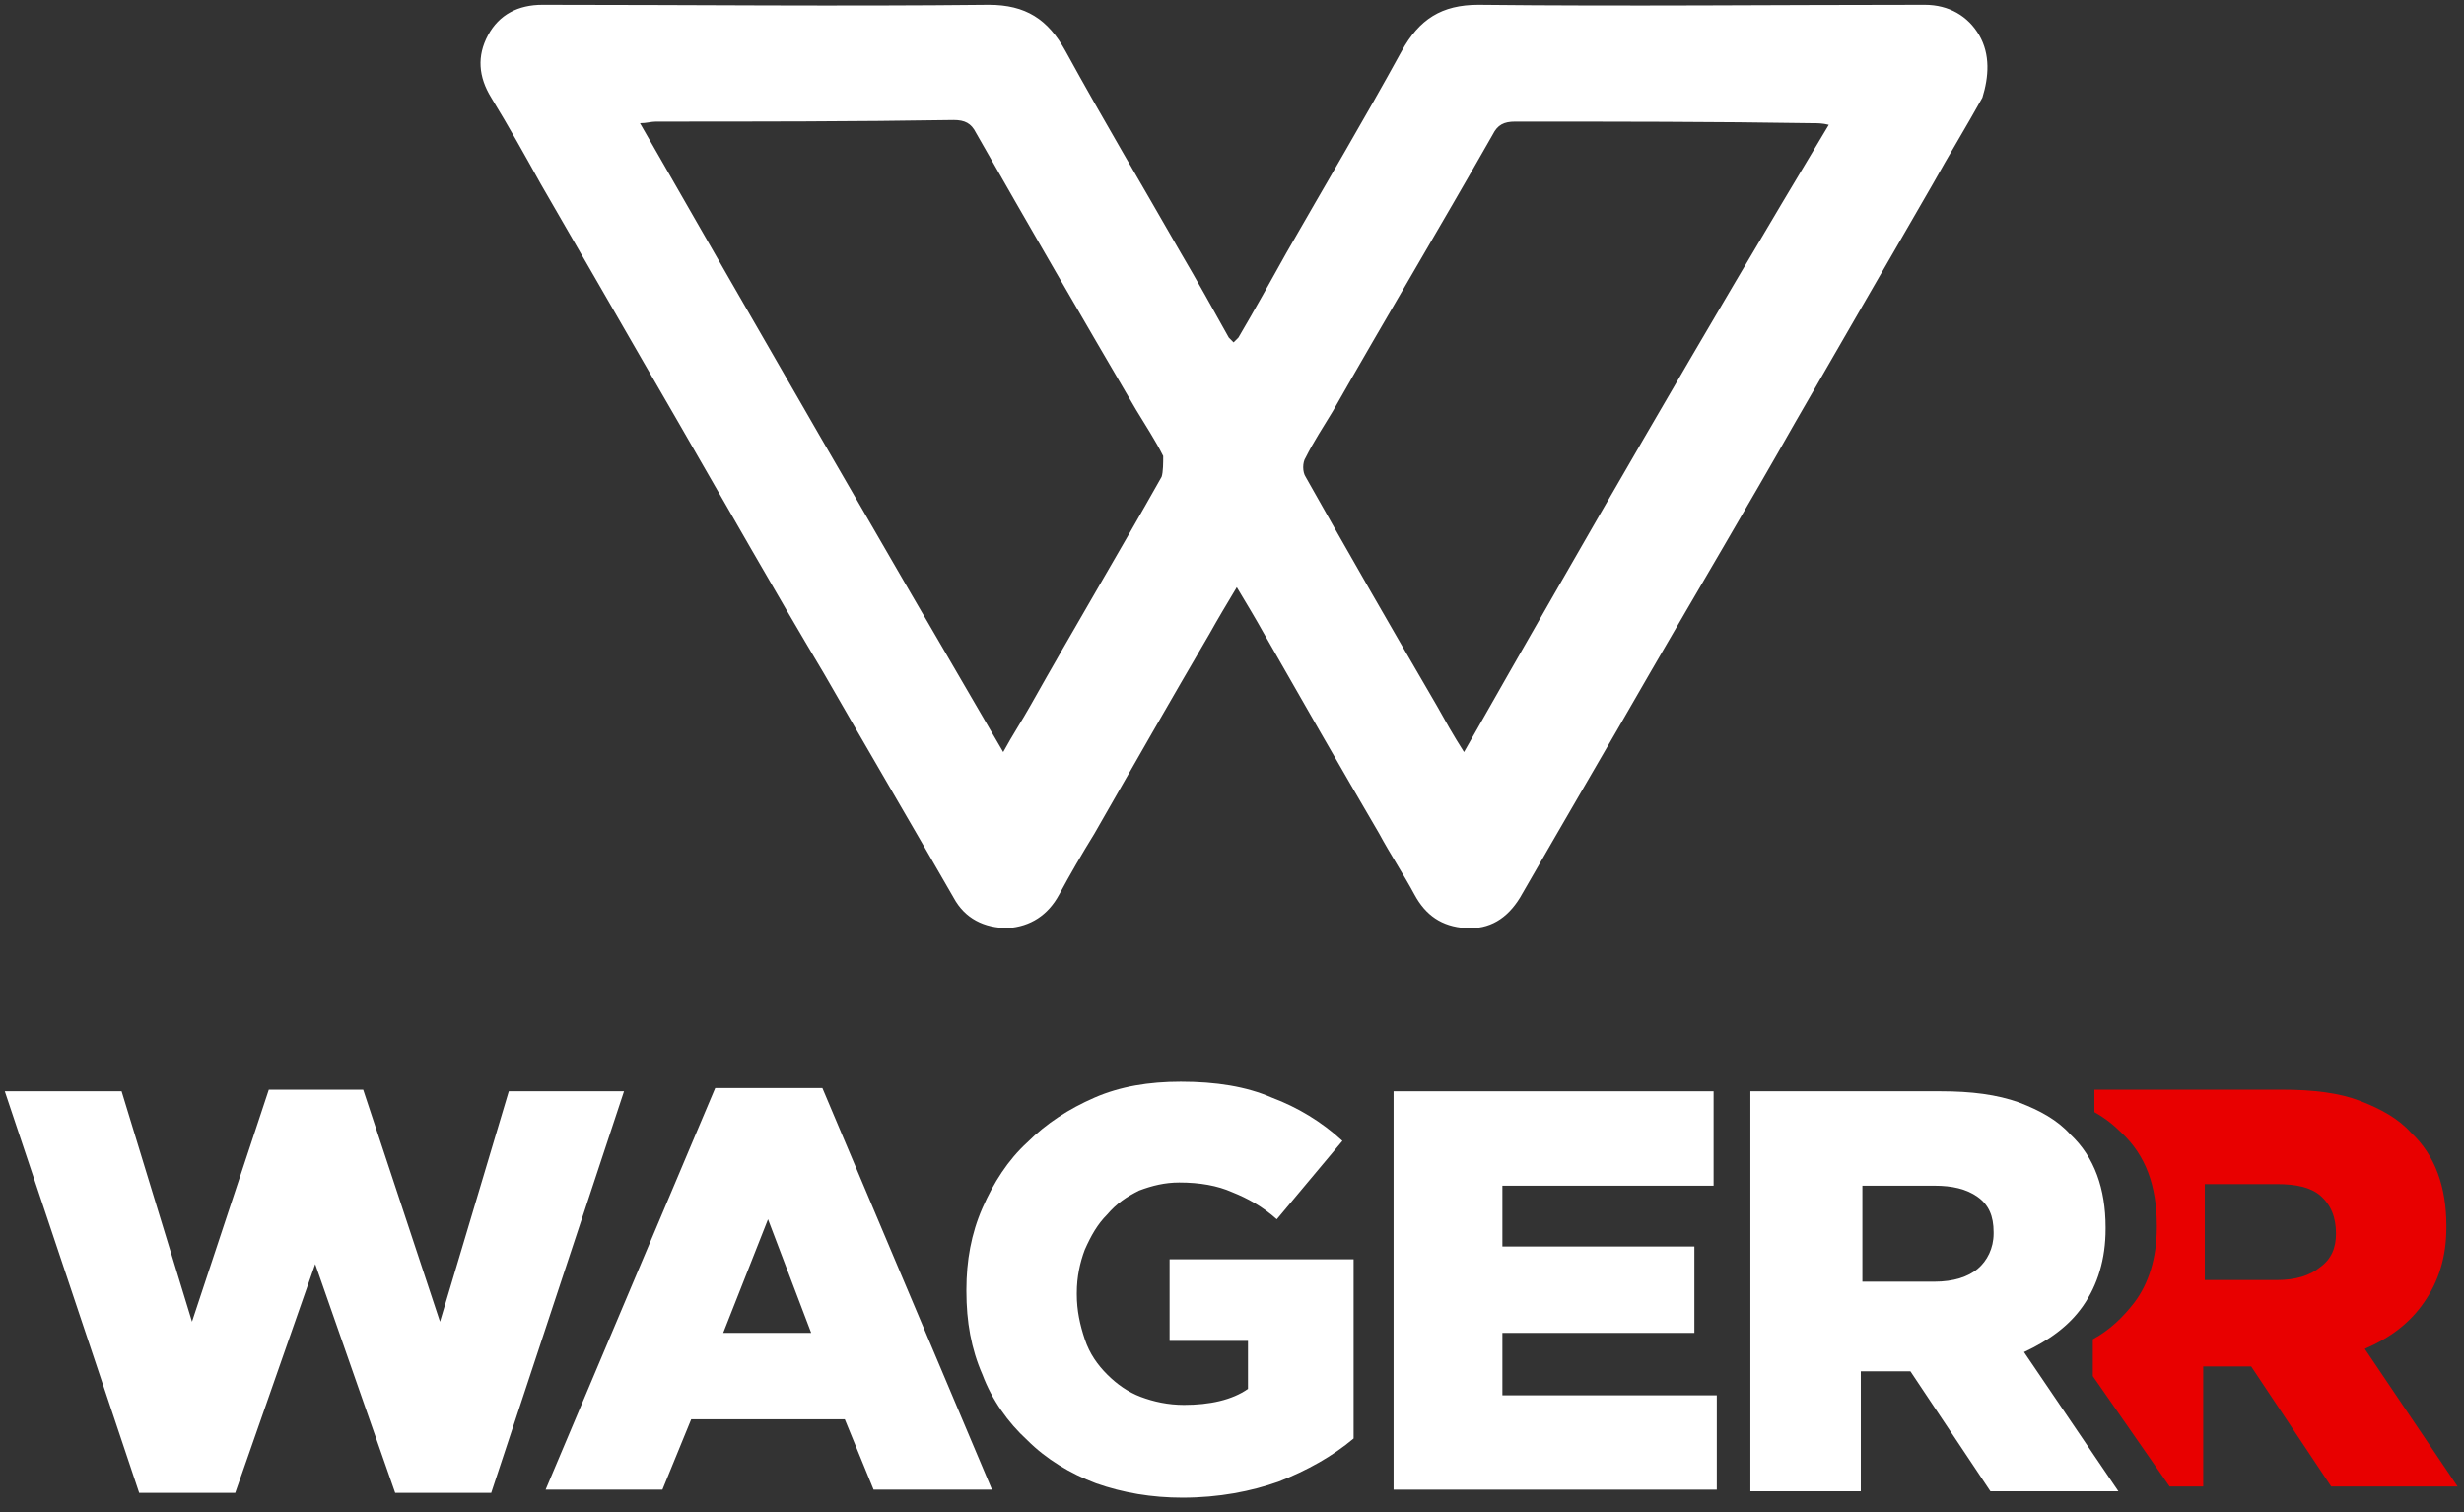 <?xml version="1.0" encoding="UTF-8"?>
<svg width="88px" height="54px" viewBox="0 0 88 54" version="1.1" xmlns="http://www.w3.org/2000/svg" xmlns:xlink="http://www.w3.org/1999/xlink">
    <rect x="0" y="0" width="88" height="54" fill="#333333" stroke="none"/>
    <!-- Generator: Sketch 50.2 (55047) - http://www.bohemiancoding.com/sketch -->
    <title>wgrsecondaryBlack</title>
    <desc>Created with Sketch.</desc>
    <defs></defs>
    <g id="Page-1" stroke="none" stroke-width="1" fill="none" fill-rule="evenodd">
        <g id="wgrsecondaryBlack" fill-rule="nonzero">
            <path d="M70.686,1.257 C70.286,0.571 69.6,0.171 68.743,0.171 C63.429,0.171 58.114,0.229 52.8,0.171 C51.486,0.171 50.686,0.686 50.057,1.829 C48.743,4.229 47.314,6.629 45.943,9.029 C45.371,10.057 44.8,11.086 44.229,12.057 C44.171,12.114 44.114,12.171 44.057,12.229 C44,12.171 43.943,12.114 43.886,12.057 C43.314,11.029 42.743,10 42.171,9.029 C40.8,6.629 39.371,4.229 38.057,1.829 C37.429,0.686 36.629,0.171 35.314,0.171 C30,0.229 24.686,0.171 19.371,0.171 C18.514,0.171 17.829,0.514 17.429,1.257 C17.029,2 17.086,2.743 17.543,3.486 C18.171,4.514 18.743,5.543 19.314,6.571 C20.971,9.429 22.571,12.229 24.229,15.086 C25.943,18.057 27.657,21.086 29.429,24.057 C30.971,26.743 32.514,29.371 34.057,32.057 C34.457,32.8 35.143,33.143 36,33.143 C36.8,33.086 37.429,32.686 37.829,31.943 C38.229,31.2 38.629,30.514 39.086,29.771 C40.457,27.371 41.829,24.971 43.2,22.629 C43.486,22.114 43.829,21.543 44.171,20.971 C44.514,21.543 44.857,22.114 45.143,22.629 C46.514,25.029 47.886,27.429 49.257,29.771 C49.657,30.514 50.114,31.2 50.514,31.943 C50.914,32.686 51.486,33.086 52.343,33.143 C53.2,33.2 53.829,32.8 54.286,32.057 C55.829,29.371 57.371,26.743 58.914,24.057 C60.629,21.086 62.4,18.114 64.114,15.086 C65.771,12.229 67.371,9.429 69.029,6.571 C69.6,5.543 70.229,4.514 70.8,3.486 C71.029,2.743 71.086,1.943 70.686,1.257 Z M41.486,17.029 C39.943,19.771 38.343,22.457 36.8,25.2 C36.514,25.714 36.171,26.229 35.829,26.857 C31.429,19.314 27.143,11.886 22.857,4.4 C23.086,4.4 23.257,4.343 23.429,4.343 C26.971,4.343 30.514,4.343 34.057,4.286 C34.457,4.286 34.686,4.4 34.857,4.743 C36.743,8.057 38.629,11.314 40.571,14.629 C40.914,15.2 41.257,15.714 41.543,16.286 C41.543,16.514 41.543,16.857 41.486,17.029 Z M52.286,26.857 C51.886,26.229 51.6,25.714 51.314,25.2 C49.714,22.457 48.171,19.771 46.629,17.029 C46.514,16.857 46.514,16.514 46.629,16.343 C46.914,15.771 47.257,15.257 47.6,14.686 C49.486,11.371 51.429,8.114 53.314,4.8 C53.486,4.457 53.714,4.343 54.114,4.343 C57.657,4.343 61.2,4.343 64.743,4.4 C64.914,4.4 65.086,4.4 65.314,4.457 C60.857,11.886 56.571,19.314 52.286,26.857 Z" id="Shape" fill="#FFFFFF"></path>
            <g id="Group" transform="translate(0, 38.286)" fill="#FFFFFF">
                <polygon id="Shape" points="0.171 0.686 4.343 0.686 6.857 8.914 9.6 0.629 12.971 0.629 15.714 8.914 18.171 0.686 22.286 0.686 17.543 15.029 14.114 15.029 11.257 6.857 8.4 15.029 4.971 15.029"></polygon>
                <path d="M25.543,0.571 L29.371,0.571 L35.429,14.914 L31.2,14.914 L30.171,12.4 L24.686,12.4 L23.657,14.914 L19.486,14.914 L25.543,0.571 Z M28.971,9.314 L27.429,5.257 L25.829,9.314 L28.971,9.314 Z" id="Shape"></path>
                <path d="M42.229,15.2 C41.143,15.2 40.114,15.029 39.143,14.686 C38.229,14.343 37.371,13.829 36.686,13.143 C36,12.514 35.429,11.714 35.086,10.8 C34.686,9.886 34.514,8.914 34.514,7.829 L34.514,7.771 C34.514,6.743 34.686,5.771 35.086,4.857 C35.486,3.943 36,3.143 36.686,2.514 C37.371,1.829 38.171,1.314 39.086,0.914 C40,0.514 41.029,0.343 42.171,0.343 C43.429,0.343 44.514,0.514 45.429,0.914 C46.343,1.257 47.2,1.771 47.943,2.457 L45.6,5.257 C45.086,4.8 44.571,4.514 44,4.286 C43.486,4.057 42.857,3.943 42.114,3.943 C41.6,3.943 41.143,4.057 40.686,4.229 C40.229,4.457 39.886,4.686 39.543,5.086 C39.2,5.429 38.971,5.829 38.743,6.343 C38.571,6.8 38.457,7.314 38.457,7.886 L38.457,7.943 C38.457,8.514 38.571,9.029 38.743,9.543 C38.914,10.057 39.2,10.457 39.543,10.8 C39.886,11.143 40.286,11.429 40.743,11.6 C41.2,11.771 41.714,11.886 42.286,11.886 C43.2,11.886 44,11.714 44.571,11.314 L44.571,9.6 L41.771,9.6 L41.771,6.686 L48.343,6.686 L48.343,13.086 C47.6,13.714 46.686,14.229 45.657,14.629 C44.686,14.971 43.543,15.2 42.229,15.2 Z" id="Shape"></path>
                <polygon id="Shape" points="49.771 0.686 61.2 0.686 61.2 4.057 53.657 4.057 53.657 6.229 60.514 6.229 60.514 9.314 53.657 9.314 53.657 11.543 61.314 11.543 61.314 14.914 49.771 14.914"></polygon>
                <path d="M62.571,0.686 L69.314,0.686 C70.4,0.686 71.314,0.8 72.114,1.086 C72.857,1.371 73.486,1.714 73.943,2.229 C74.8,3.029 75.2,4.171 75.2,5.543 L75.2,5.6 C75.2,6.686 74.914,7.6 74.4,8.343 C73.886,9.086 73.143,9.6 72.286,10 L75.657,14.971 L71.086,14.971 L68.229,10.686 L68.171,10.686 L66.457,10.686 L66.457,14.971 L62.514,14.971 L62.514,0.686 L62.571,0.686 Z M69.086,7.486 C69.771,7.486 70.286,7.314 70.629,7.029 C70.971,6.743 71.2,6.286 71.2,5.771 L71.2,5.714 C71.2,5.143 71.029,4.743 70.629,4.457 C70.229,4.171 69.714,4.057 69.086,4.057 L66.514,4.057 L66.514,7.486 L69.086,7.486 Z" id="Shape"></path>
            </g>
            <path d="M84.457,48.171 C85.371,47.771 86.057,47.257 86.571,46.514 C87.086,45.771 87.371,44.914 87.371,43.829 L87.371,43.771 C87.371,42.4 86.971,41.257 86.114,40.457 C85.657,39.943 85.029,39.6 84.286,39.314 C83.543,39.029 82.629,38.914 81.486,38.914 L74.8,38.914 L74.8,39.714 C75.2,39.943 75.486,40.171 75.771,40.457 C76.629,41.257 77.029,42.343 77.029,43.771 L77.029,43.829 C77.029,44.914 76.743,45.829 76.229,46.514 C75.829,47.029 75.371,47.486 74.743,47.829 L74.743,49.143 L77.486,53.086 L78.686,53.086 L78.686,48.8 L80.4,48.8 L83.257,53.086 L87.771,53.086 L84.457,48.171 Z M83.429,44.057 C83.429,44.571 83.257,44.971 82.857,45.257 C82.514,45.543 82,45.714 81.314,45.714 L78.743,45.714 L78.743,42.286 L81.314,42.286 C82,42.286 82.514,42.4 82.857,42.686 C83.257,43.029 83.429,43.486 83.429,44.057 Z" id="Shape" fill="#E80000"></path>
        </g>
    </g>
</svg>